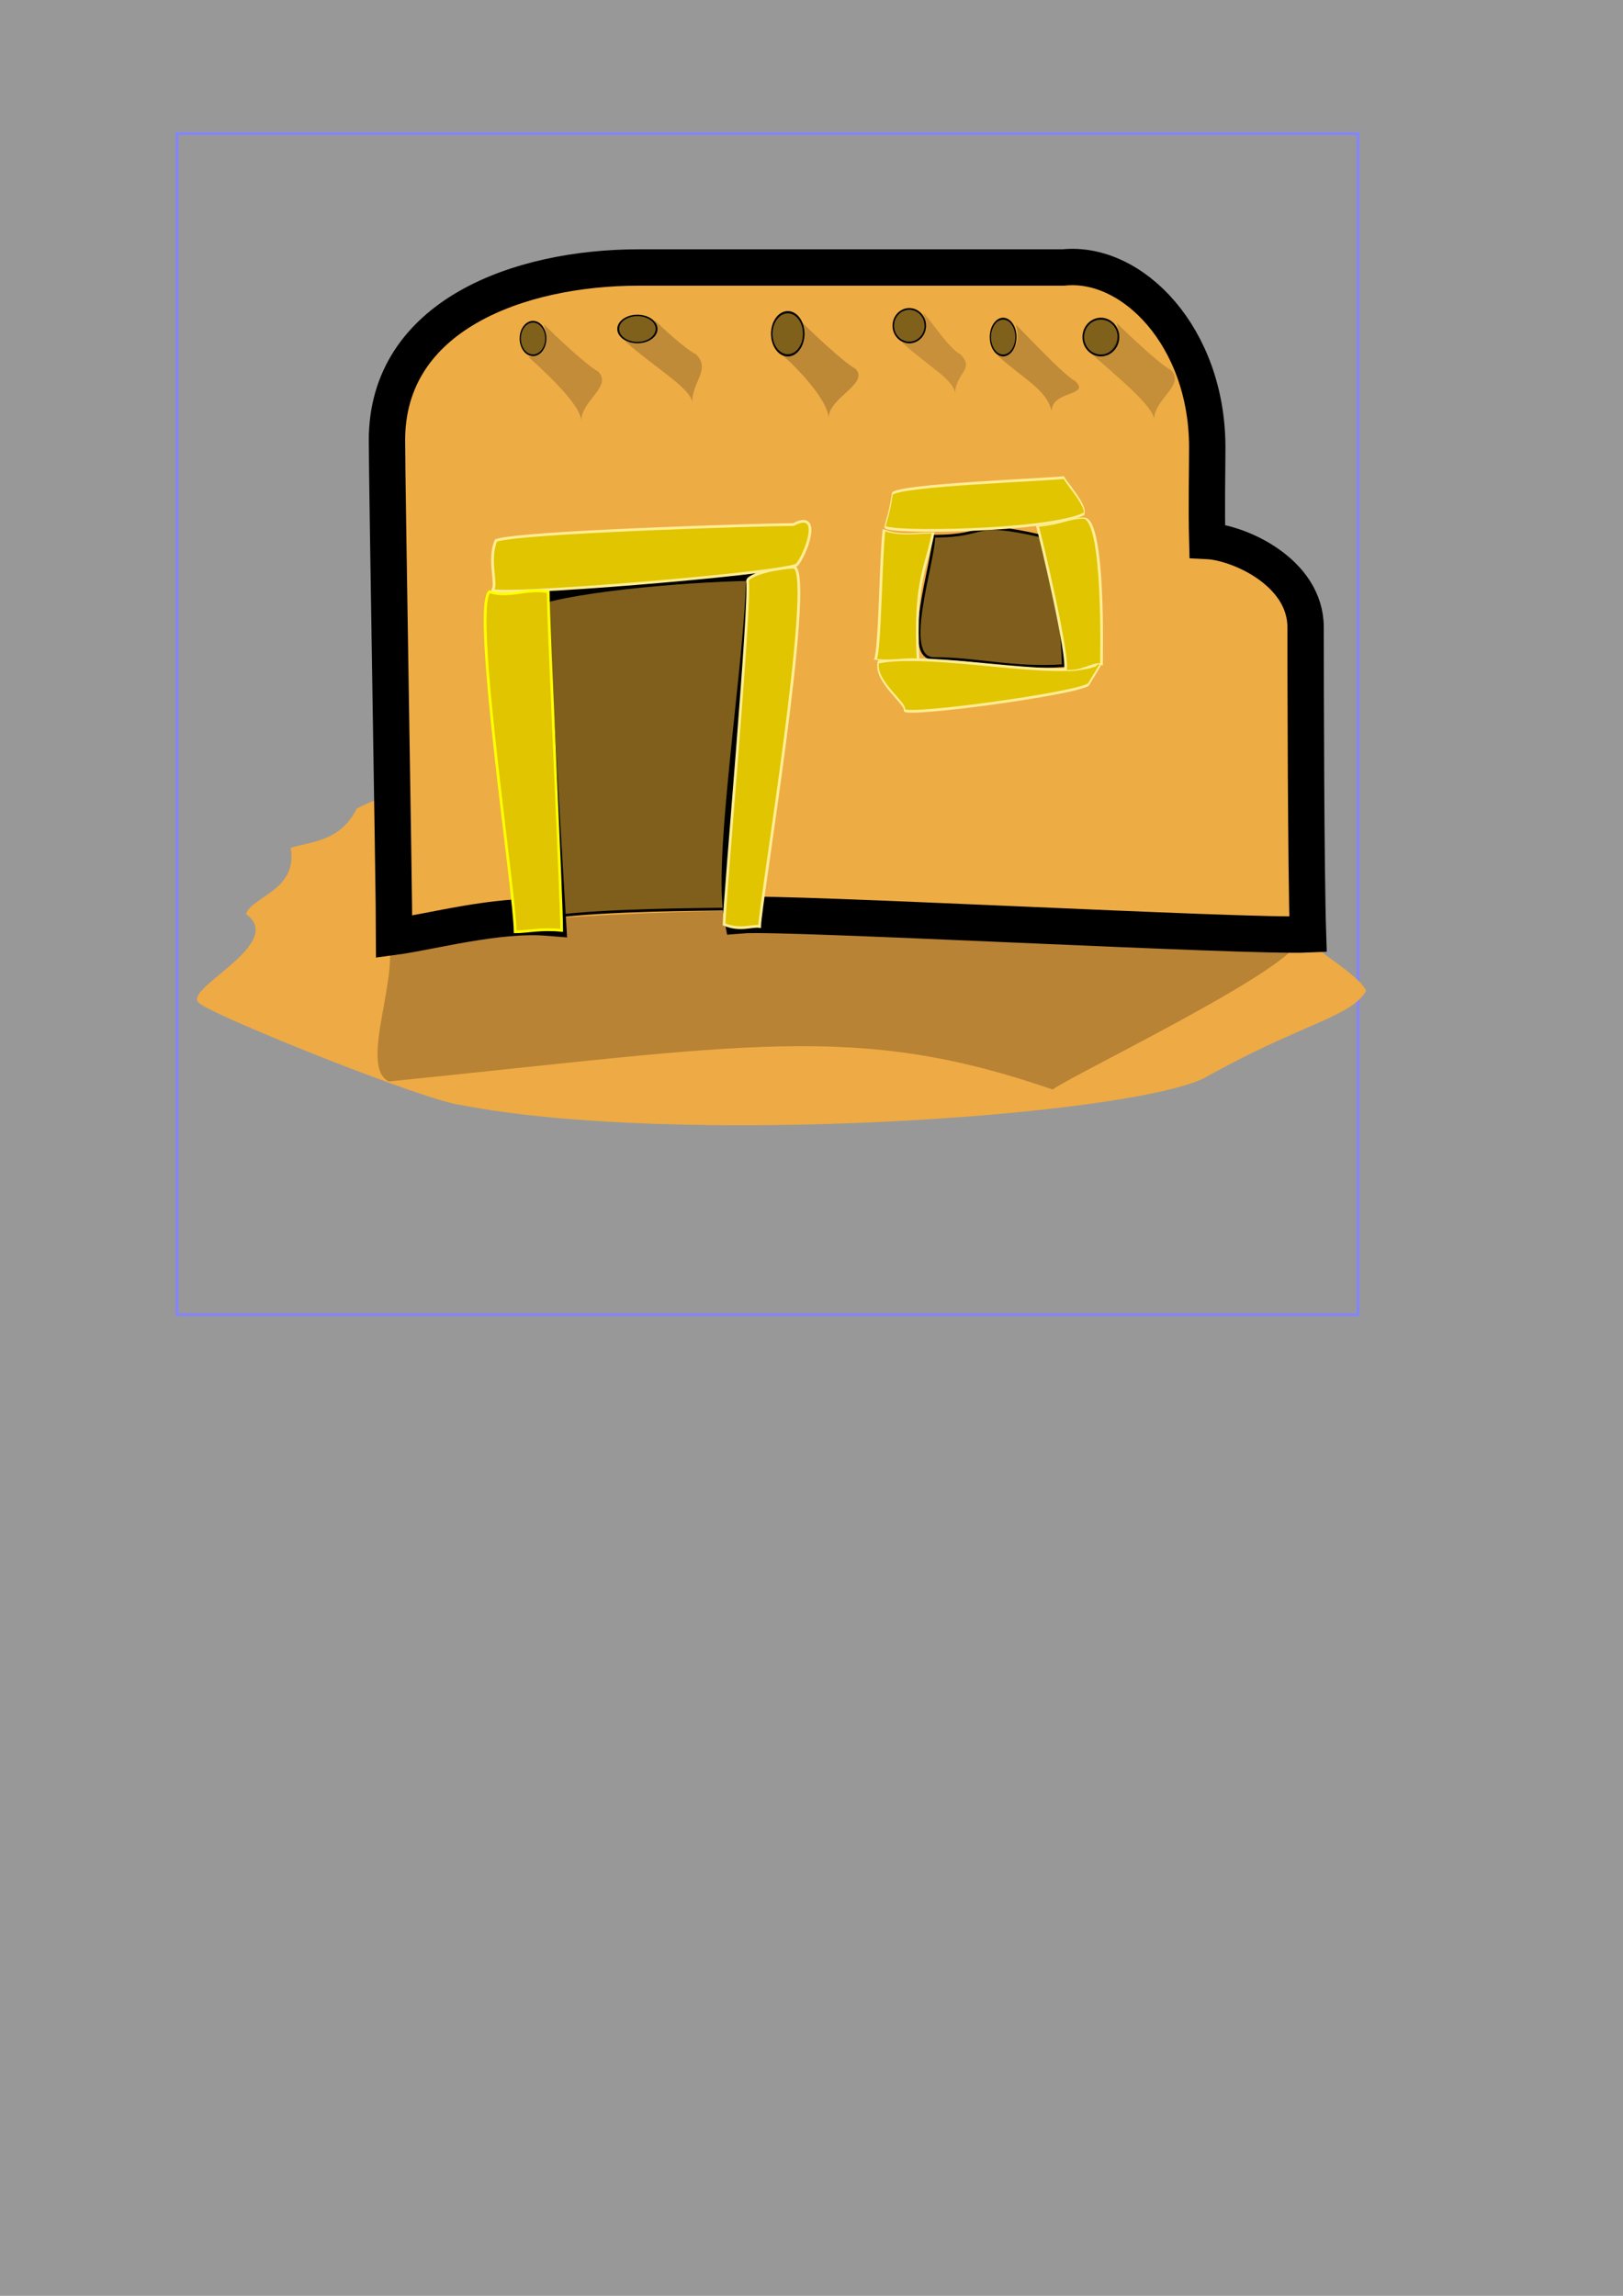 <?xml version="1.0" standalone="no"?>
<!DOCTYPE svg PUBLIC "-//W3C//DTD SVG 20010904//EN"
"http://www.w3.org/TR/2001/REC-SVG-20010904/DTD/svg10.dtd">
<svg
   style="fill:#000000;fill-opacity:0.5;stroke:none"
   width="595.276"
   height="841.89"
   id="svg399"
   sodipodi:docbase="/home/mira/"
   sodipodi:docname="/home/mira/HOME7.SVG"
   xmlns="http://www.w3.org/2000/svg"
   xmlns:sodipodi="http://sodipodi.sourceforge.net/DTD/sodipodi-0.dtd"
   xmlns:xlink="http://www.w3.org/1999/xlink">
  <rect width="100%" height="100%" fill="#333333" stroke="none"/>
  <defs
     id="defs401" />
  <sodipodi:namedview
     id="base" />
  <rect
     style="stroke:#8484ff; fill:none; fill-opacity:1; fill-rule:evenodd; stroke-opacity:1; stroke-width:1px; stroke-linejoin:miter; stroke-linecap:butt; "
     id="rect322"
     x="64.936"
     y="48.973"
     width="433.132"
     height="433.133"
     rx="0"
     ry="0" />
  <path
     style="fill:#eeaa44; fill-opacity:1; fill-rule:evenodd; stroke:none; stroke-opacity:1; stroke-width:1px; stroke-linejoin:miter; stroke-linecap:butt; "
     id="path19"
     d="M 98.682 379.556 C 101.447 395.138 84.466 397.304 82.3 403.801 C 97.608 414.826 57.854 431.626 65.263 436.565 C 70.524 441.168 148.734 472.689 161.588 473.915 C 240.299 489.097 403.639 478.246 433.526 464.086 C 469.341 443.926 487.452 441.74 493.153 431.978 C 489.778 423.883 458.119 408.779 464.978 402.491 C 459.263 395.348 434.63 396.088 440.077 380.867 C 422.813 375.934 436.705 380.835 424.351 371.693 C 419.735 370.539 418.532 360.553 413.866 360.553 C 371.778 332.301 166.405 341.551 122.927 365.141 C 116.725 377.474 105.928 377.141 98.682 379.556 z "
     sodipodi:nodetypes="cccccccccccc"
     transform="translate(7.917,-68.618)" />
  <path
     style="fill:#7f5f1b; fill-opacity:1; fill-rule:evenodd; stroke:#000000; stroke-opacity:1; stroke-width:1px; stroke-linejoin:miter; stroke-linecap:butt; "
     id="path212"
     d="M 313.18 350.861 C 326.403 322.71 342.419 156.86 279.163 154.39 C 235.327 154.838 219.071 272.272 243.682 353.793 C 264.185 351.142 296.758 351.154 313.18 350.861 z "
     sodipodi:nodetypes="cccc"
     transform="translate(-41.347,-17.594)" />
  <path
     style="fill:#000000; fill-opacity:0.227; fill-rule:evenodd; stroke:none; stroke-opacity:1; stroke-width:1px; stroke-linejoin:miter; stroke-linecap:butt; "
     id="path20"
     d="M 217.155 403.136 C 220.117 415.881 212.055 451.321 217.613 456.879 C 281.229 443.591 300.561 434.871 335.561 459.827 C 339.593 453.779 386.497 407.475 378.211 403.12 C 365.399 399.188 284.779 384.608 217.155 403.136 z "
     sodipodi:nodetypes="ccccc"
     transform="matrix(2.064,0,0,1,-306.536,-60.3)" />
  <path
     style="fill:#eeac45; fill-opacity:1; fill-rule:evenodd; stroke:#000000; stroke-opacity:1; stroke-width:10pt; stroke-linejoin:miter; stroke-linecap:butt; "
     id="path175"
     d="M 185.033 318.898 C 166.559 317.424 141.928 324.176 128.732 325.935 C 128.732 310.1 126.093 159.669 126.093 143.834 C 126.093 98.089 174.477 80.494 218.463 80.494 C 237.817 80.494 355.699 80.494 374.173 80.494 C 399.549 77.855 426.956 106.006 426.956 146.473 C 426.956 154.924 426.632 168.466 426.957 180.782 C 438.615 181.333 463.025 192.219 463.025 212.452 C 463.025 231.806 463.158 302.182 463.905 325.055 C 441.785 326.061 271.627 316.758 256.291 318.018 C 252.009 295.145 266.233 210.488 264.209 188.7 C 241.336 188.699 195.449 192.219 177.996 198.377 C 179.755 226.528 181.515 260.837 185.033 318.898 z "
     transform="translate(15.835,17.594)"
     sodipodi:nodetypes="ccccccccccccc" />
  <path
     style="fill:#7f611c; fill-opacity:1; fill-rule:evenodd; stroke:#000000; stroke-opacity:1; stroke-width:1px; stroke-linejoin:miter; stroke-linecap:butt; "
     d="M 216.704 151.751 C 216.704 157.093 211.974 161.428 206.147 161.428 C 200.32 161.428 195.591 157.093 195.591 151.751 C 195.591 146.41 200.32 142.074 206.147 142.074 C 211.974 142.074 216.704 146.41 216.704 151.751 z "
     id="path215"
     transform="matrix(0.611,0,0,0.697,277.814,17.833)" />
  <path
     style="fill:#7f611c; fill-opacity:1; fill-rule:evenodd; stroke:#000000; stroke-opacity:1; stroke-width:1px; stroke-linejoin:miter; stroke-linecap:butt; "
     d="M 216.704 151.751 C 216.704 157.093 211.974 161.428 206.147 161.428 C 200.32 161.428 195.591 157.093 195.591 151.751 C 195.591 146.41 200.32 142.074 206.147 142.074 C 211.974 142.074 216.704 146.41 216.704 151.751 z "
     id="path217"
     transform="matrix(0.444,0,0,0.697,276.396,17.834)" />
  <path
     style="fill:#7f5e1d; fill-opacity:1; fill-rule:evenodd; stroke:#000000; stroke-opacity:1; stroke-width:1px; stroke-linejoin:miter; stroke-linecap:butt; "
     id="path247"
     d="M 281.803 223.008 C 281.803 232.646 269.697 267.874 281.803 267.874 C 297.592 267.874 310.834 271.752 329.308 270.513 C 328.49 249.586 326.41 236.204 321.39 223.008 C 294.031 216.762 303.027 223.008 281.803 223.008 z "
     sodipodi:nodetypes="ccccc"
     transform="translate(60.7,-26.392)" />
  <path
     style="fill:#7f611c; fill-opacity:1; fill-rule:evenodd; stroke:#000000; stroke-opacity:1; stroke-width:1px; stroke-linejoin:miter; stroke-linecap:butt; "
     d="M 216.704 151.751 C 216.704 157.093 211.974 161.428 206.147 161.428 C 200.32 161.428 195.591 157.093 195.591 151.751 C 195.591 146.41 200.32 142.074 206.147 142.074 C 211.974 142.074 216.704 146.41 216.704 151.751 z "
     id="path248"
     transform="matrix(0.444,0,0,0.636,103.971,27.618)" />
  <path
     style="fill:#7f611c; fill-opacity:1; fill-rule:evenodd; stroke:#000000; stroke-opacity:1; stroke-width:1px; stroke-linejoin:miter; stroke-linecap:butt; "
     d="M 216.704 151.751 C 216.704 157.093 211.974 161.428 206.147 161.428 C 200.32 161.428 195.591 157.093 195.591 151.751 C 195.591 146.41 200.32 142.074 206.147 142.074 C 211.974 142.074 216.704 146.41 216.704 151.751 z "
     id="path214"
     transform="matrix(0.667,0,0,0.515,96.282,42.492)" />
  <path
     style="fill:#7f611c; fill-opacity:1; fill-rule:evenodd; stroke:#000000; stroke-opacity:1; stroke-width:1px; stroke-linejoin:miter; stroke-linecap:butt; "
     d="M 216.704 151.751 C 216.704 157.093 211.974 161.428 206.147 161.428 C 200.32 161.428 195.591 157.093 195.591 151.751 C 195.591 146.41 200.32 142.074 206.147 142.074 C 211.974 142.074 216.704 146.41 216.704 151.751 z "
     id="path250"
     transform="matrix(0.556,0,0,0.818,174.316,-1.733)" />
  <path
     style="fill:#7f611c; fill-opacity:1; fill-rule:evenodd; stroke:#000000; stroke-opacity:1; stroke-width:1px; stroke-linejoin:miter; stroke-linecap:butt; "
     d="M 216.704 151.751 C 216.704 157.093 211.974 161.428 206.147 161.428 C 200.32 161.428 195.591 157.093 195.591 151.751 C 195.591 146.41 200.32 142.074 206.147 142.074 C 211.974 142.074 216.704 146.41 216.704 151.751 z "
     id="path251"
     transform="matrix(0.556,0,0,0.636,218.888,22.925)" />
  <path
     style="fill:#000000; fill-opacity:0.187; fill-rule:evenodd; stroke:none; stroke-opacity:1; stroke-width:1px; stroke-linejoin:miter; stroke-linecap:butt; "
     id="path252"
     d="M 187.902 128.488 C 198.012 137.61 207.321 147.088 207.321 152.077 C 207.321 144.411 218.991 139.376 213.446 133.831 C 209.312 131.764 196.437 119.43 193.635 116.628 C 195.573 123.257 193.719 128.218 187.902 128.488 z "
     sodipodi:nodetypes="ccccc"
     transform="translate(5.865,2.346)" />
  <path
     style="fill:#000000; fill-opacity:0.192; fill-rule:evenodd; stroke:none; stroke-opacity:1; stroke-width:1px; stroke-linejoin:miter; stroke-linecap:butt; "
     id="path253"
     d="M 182.167 125.36 C 192.277 134.482 206.8 142.917 206.8 147.906 C 206.8 140.24 213.778 135.727 208.233 130.182 C 204.099 128.115 195.916 120.473 193.114 117.671 C 195.052 124.3 188.506 127.176 182.167 125.36 z "
     sodipodi:nodetypes="ccccc"
     transform="translate(47.049,-0.261)" />
  <path
     style="fill:#000000; fill-opacity:0.207; fill-rule:evenodd; stroke:none; stroke-opacity:1; stroke-width:1px; stroke-linejoin:miter; stroke-linecap:butt; "
     id="path254"
     d="M 186.338 128.488 C 196.448 137.61 203.672 147.088 203.672 152.077 C 203.672 144.411 218.991 139.376 213.446 133.831 C 209.312 131.764 196.437 119.43 193.635 116.628 C 195.573 123.257 192.676 131.347 186.338 128.488 z "
     sodipodi:nodetypes="ccccc"
     transform="translate(100.223,1.303)" />
  <path
     style="fill:#000000; fill-opacity:0.163; fill-rule:evenodd; stroke:none; stroke-opacity:1; stroke-width:1px; stroke-linejoin:miter; stroke-linecap:butt; "
     id="path255"
     d="M 185.816 127.446 C 195.926 136.568 205.236 141.354 205.236 146.343 C 205.236 138.677 212.735 137.291 207.19 131.746 C 203.056 129.679 196.437 119.43 193.635 116.628 C 195.573 123.257 193.198 128.218 185.816 127.446 z "
     sodipodi:nodetypes="ccccc"
     transform="translate(145.056,-1.825)" />
  <path
     style="fill:#000000; fill-opacity:0.192; fill-rule:evenodd; stroke:none; stroke-opacity:1; stroke-width:1px; stroke-linejoin:miter; stroke-linecap:butt; "
     id="path256"
     d="M 186.859 127.966 C 196.969 137.088 204.714 140.311 206.8 148.428 C 206.8 140.762 221.076 143.025 215.531 137.48 C 211.397 135.413 196.437 119.43 193.635 116.628 C 195.573 123.257 193.198 128.217 186.859 127.966 z "
     sodipodi:nodetypes="ccccc"
     transform="translate(178.941,2.346)" />
  <path
     style="fill:#000000; fill-opacity:0.172; fill-rule:evenodd; stroke:none; stroke-opacity:1; stroke-width:1px; stroke-linejoin:miter; stroke-linecap:butt; "
     id="path257"
     d="M 182.688 126.402 C 192.798 135.524 207.321 147.088 207.321 152.077 C 207.321 144.411 218.991 139.376 213.446 133.831 C 209.312 131.764 196.437 119.43 193.635 116.628 C 195.573 123.257 190.07 132.91 182.688 126.402 z "
     sodipodi:nodetypes="ccccc"
     transform="translate(215.954,1.825)" />
  <path
     style="fill:#e1c500; fill-opacity:1; fill-rule:evenodd; stroke:#ffee94; stroke-opacity:1; stroke-width:1px; stroke-linejoin:miter; stroke-linecap:butt; "
     id="path258"
     d="M 275.351 213.071 C 275.351 210.784 286.369 207.989 292.555 207.989 C 299.984 211.703 279.783 332.197 279.783 339.75 C 276.758 339.332 272.615 341.446 266.75 338.968 C 266.863 329.742 276.524 222.468 275.351 213.071 z "
     sodipodi:nodetypes="ccccc"
     transform="translate(-1.173,0)" />
  <path
     style="fill:#e1c500; fill-opacity:1; fill-rule:evenodd; stroke:#ffed94; stroke-opacity:1; stroke-width:1px; stroke-linejoin:miter; stroke-linecap:butt; "
     id="path259"
     d="M 180.733 216.329 C 180.733 218.898 284.103 210.576 292.164 207.206 C 295.13 204.241 302.186 186.484 290.991 192.349 C 280.208 192.349 190.117 195.072 181.906 198.213 C 178.891 205.251 182.42 213.983 180.733 216.329 z "
     sodipodi:nodetypes="ccccc" />
  <path
     style="fill:#e1c500; fill-opacity:1; fill-rule:evenodd; stroke:#ffff00; stroke-opacity:1; stroke-width:1px; stroke-linejoin:miter; stroke-linecap:butt; "
     id="path260"
     d="M 206.017 341.184 C 206.017 329.505 201.065 228.79 201.065 216.98 C 192.854 215.595 186.741 219.327 179.56 216.981 C 172.869 222.499 188.944 327.552 188.944 341.705 C 193.505 341.705 198.328 340.402 206.017 341.184 z "
     sodipodi:nodetypes="ccccc" />
  <path
     style="fill:#e1c500; fill-opacity:1; fill-rule:evenodd; stroke:#ffed94; stroke-opacity:1; stroke-width:1px; stroke-linejoin:miter; stroke-linecap:butt; "
     id="path261"
     d="M 180.733 215.808 C 180.733 218.377 298.701 209.794 306.762 206.424 C 309.728 203.459 322.624 193.522 311.429 199.387 C 284.588 204.861 200.336 194.29 162.929 198.213 C 159.914 205.251 182.42 213.462 180.733 215.808 z "
     sodipodi:nodetypes="ccccc"
     transform="matrix(0.536,0,0,1,234.82,44.572)" />
  <path
     style="fill:#e1c500; fill-opacity:1; fill-rule:evenodd; stroke:#ffed94; stroke-opacity:1; stroke-width:1px; stroke-linejoin:miter; stroke-linecap:butt; "
     id="path262"
     d="M 126.685 207.988 C 126.685 210.557 299.867 209.794 337.204 203.296 C 340.17 200.331 320.202 192.74 315.763 190.003 C 295.972 190.785 142.825 192.726 134.614 195.867 C 131.599 202.905 128.372 205.642 126.685 207.988 z "
     sodipodi:nodetypes="ccccc"
     transform="matrix(0.347,0,0,1,280.597,-14.857)" />
  <path
     style="fill:#e1c500; fill-opacity:1; fill-rule:evenodd; stroke:#ffee94; stroke-opacity:1; stroke-width:1px; stroke-linejoin:miter; stroke-linecap:butt; "
     id="path264"
     d="M 271.441 215.57 C 277.697 221.255 283.241 218.031 289.427 218.031 C 287.472 247.656 282.39 261.301 283.954 336.622 C 281.45 334.119 274.179 338.747 268.314 336.269 C 269.991 327.043 270.268 238.919 271.441 215.57 z "
     sodipodi:nodetypes="ccccc"
     transform="matrix(1,0,0,0.392,52.783,109.938)" />
  <path
     style="fill:#e1c500; fill-opacity:1; fill-rule:evenodd; stroke:#ffee94; stroke-opacity:1; stroke-width:1px; stroke-linejoin:miter; stroke-linecap:butt; "
     id="path265"
     d="M 265.967 222.854 C 275.351 220.567 276.985 215.522 283.171 215.522 C 290.6 219.236 289.428 338.605 289.428 346.158 C 286.924 343.655 281.999 353.918 276.134 351.44 C 277.811 342.214 267.14 232.251 265.967 222.854 z "
     sodipodi:nodetypes="ccccc"
     transform="matrix(1,0,0,0.41,114.559,101.635)" />
</svg>
